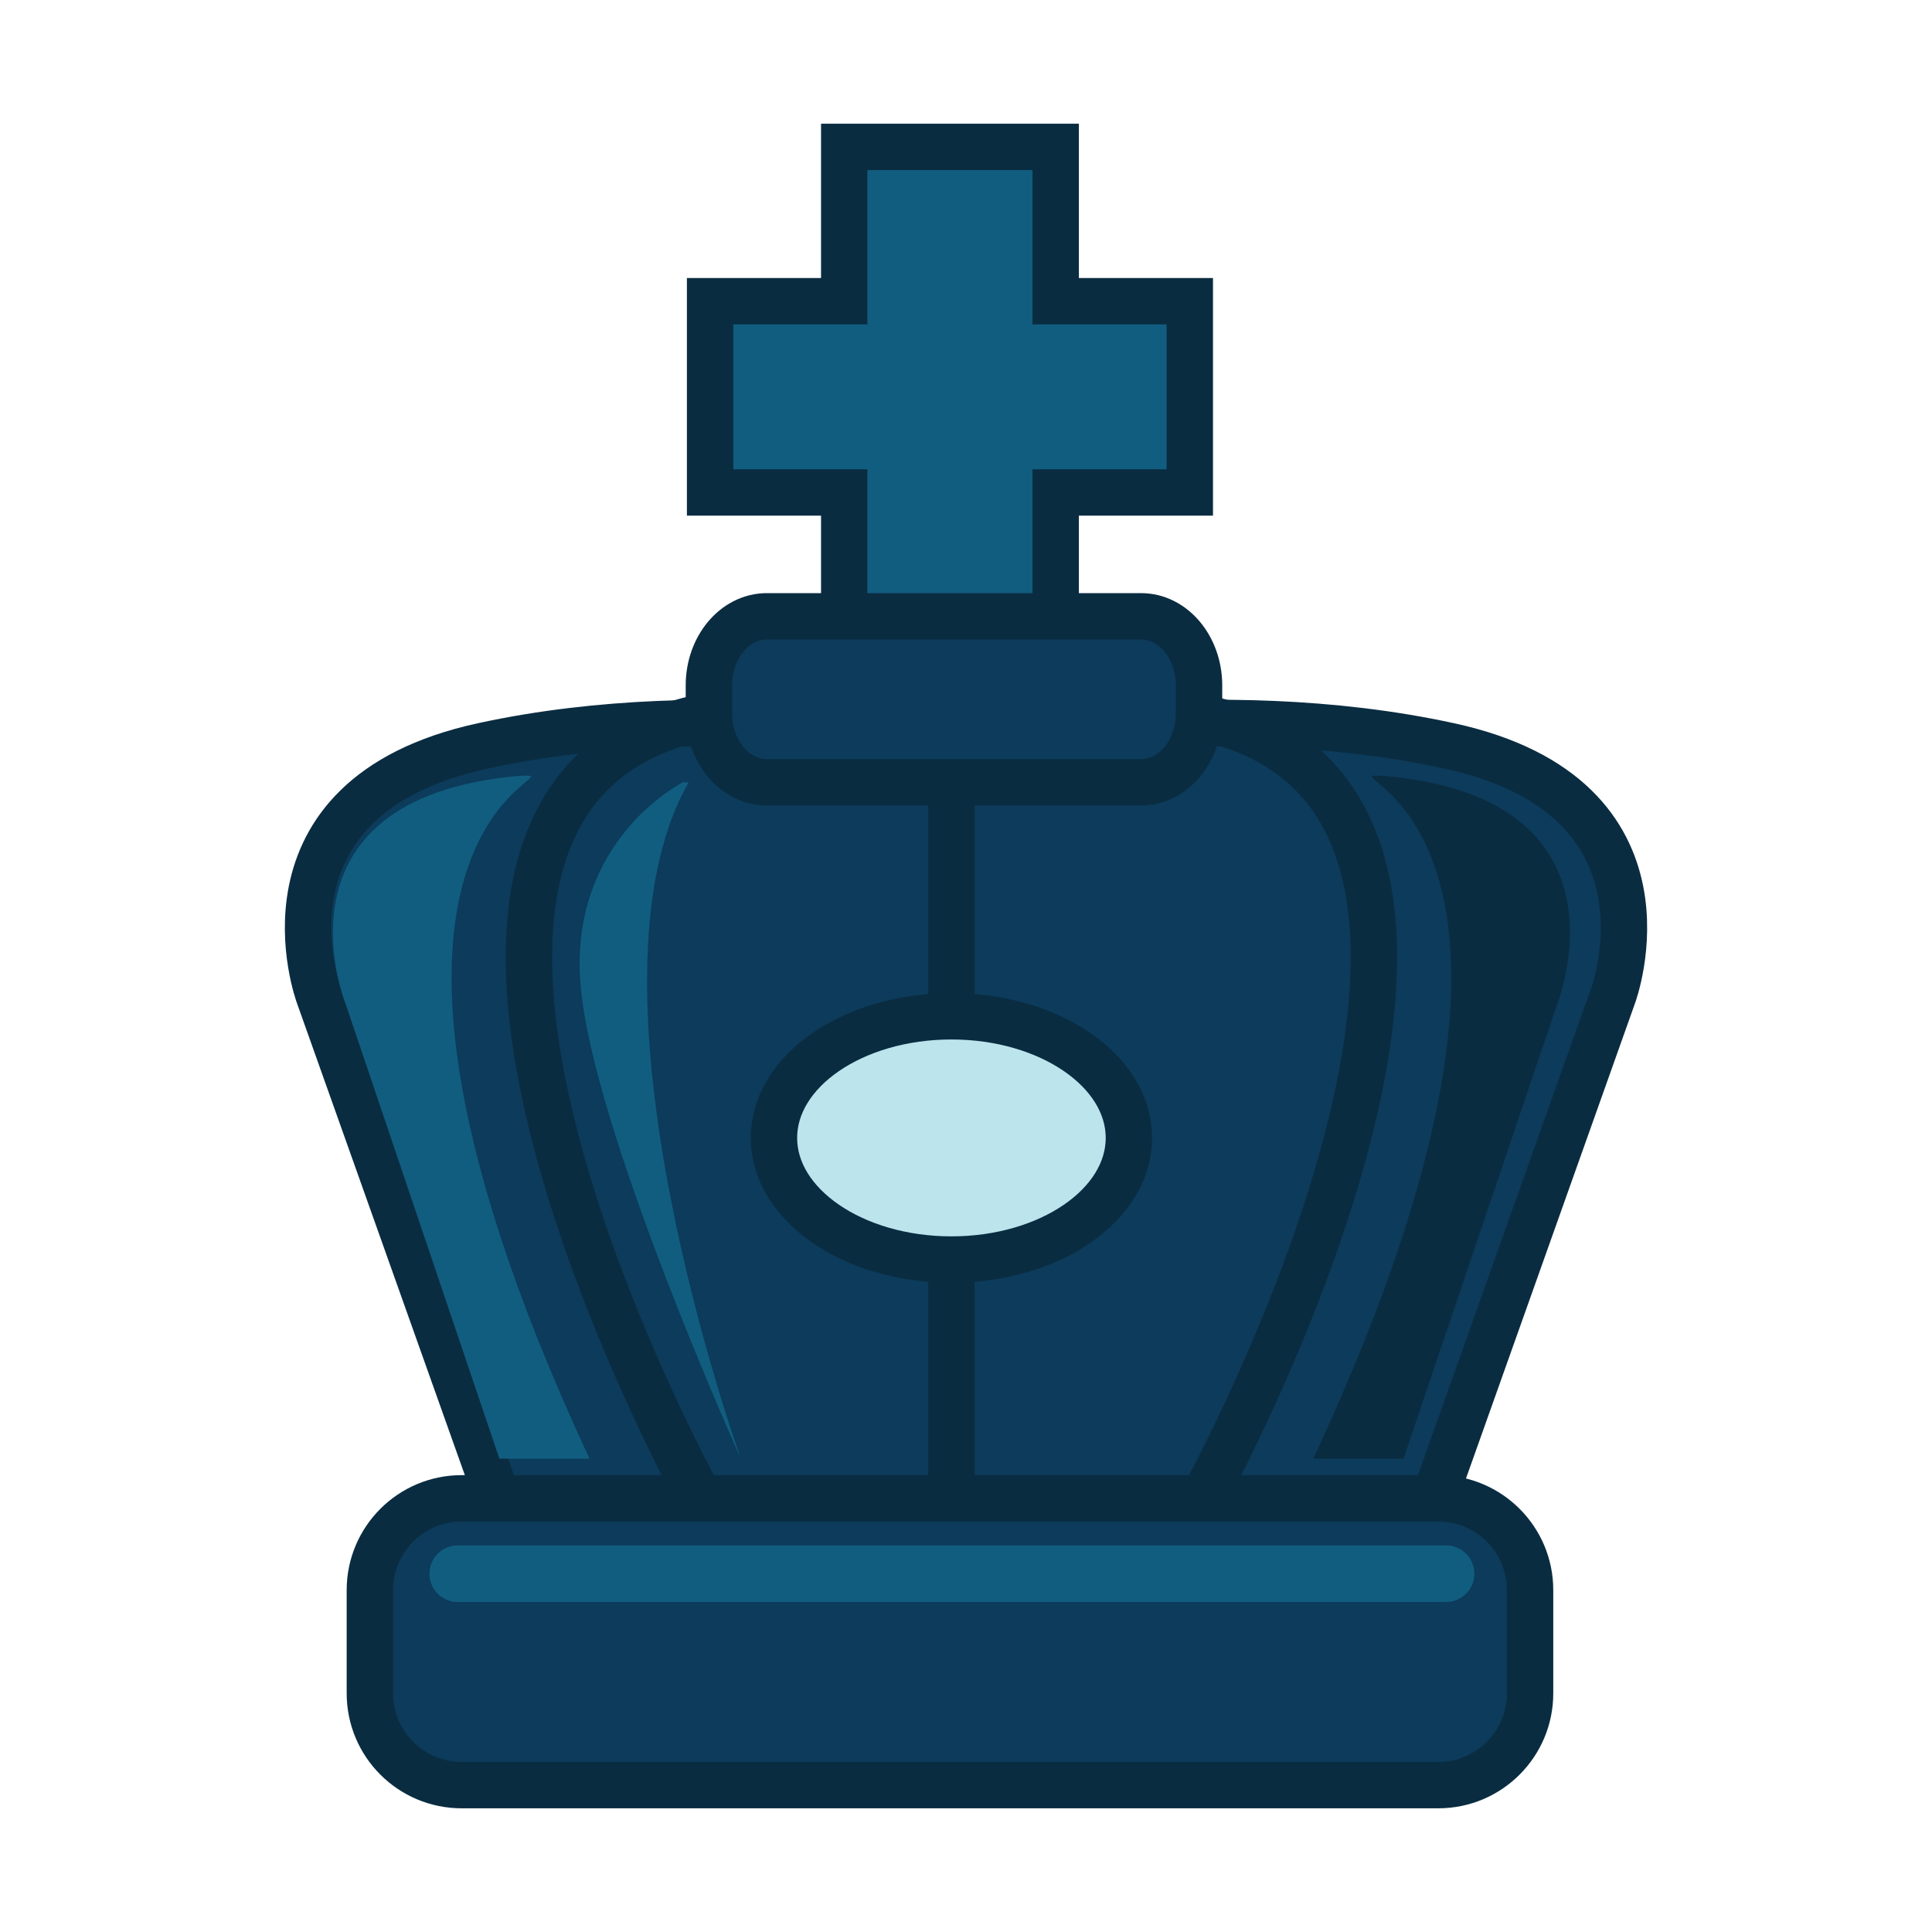 <?xml version="1.0" encoding="utf-8"?>
<!-- Generator: Adobe Illustrator 16.0.0, SVG Export Plug-In . SVG Version: 6.00 Build 0)  -->
<!DOCTYPE svg PUBLIC "-//W3C//DTD SVG 1.1//EN" "http://www.w3.org/Graphics/SVG/1.1/DTD/svg11.dtd">
<svg version="1.1" id="Calque_2" xmlns="http://www.w3.org/2000/svg" xmlns:xlink="http://www.w3.org/1999/xlink" x="0px" y="0px"
	 width="125px" height="125px" viewBox="0 0 125 125" enable-background="new 0 0 125 125" xml:space="preserve">
<g>
	<path fill="#0C3B5B" stroke="#0A2C41" stroke-width="3" stroke-miterlimit="10" d="M92.829,96.861l11.543-32.453
		c0,0,4.765-12.796-10.59-16.145c-15.356-3.35-31.282,0-31.282,0s-15.926-3.35-31.281,0c-15.355,3.349-10.59,16.145-10.59,16.145
		l11.543,32.453"/>
	<path fill="none" stroke="#0A2C41" stroke-width="3" stroke-miterlimit="10" d="M45.24,96.861c0,0-25.912-46.974,1.742-50.73"/>
	<line fill="#CFEBF2" stroke="#0A2C41" stroke-width="3" stroke-miterlimit="10" x1="61.557" y1="51.742" x2="61.557" y2="98.656"/>
	<polygon fill="#115D7F" stroke="#0A2C41" stroke-width="3" stroke-miterlimit="10" points="76.98,19.488 68.303,19.488 
		68.303,9.504 54.621,9.504 54.621,19.488 45.943,19.488 45.943,31.862 54.621,31.862 54.621,40.79 68.303,40.79 68.303,31.862 
		76.98,31.862 	"/>
	
		<ellipse fill="#BCE4EC" stroke="#0A2C41" stroke-width="3" stroke-miterlimit="10" cx="61.557" cy="73.623" rx="11.482" ry="7.869"/>
	<path fill="none" stroke="#0A2C41" stroke-width="3" stroke-miterlimit="10" d="M77.873,96.861c0,0,25.913-46.974-1.74-50.73"/>
	<path fill="#0C3B5B" stroke="#0A2C41" stroke-width="3" stroke-miterlimit="10" d="M77.578,46.146c0,2.469-1.68,4.468-3.75,4.468
		H49.615c-2.07,0-3.75-1.999-3.75-4.468v-1.802c0-2.468,1.68-4.469,3.75-4.469h24.213c2.07,0,3.75,2.001,3.75,4.469V46.146z"/>
	<path fill="#0C3B5B" stroke="#0A2C41" stroke-width="3" stroke-miterlimit="10" d="M29.869,96.941h63.189
		c3.279,0,5.938,2.658,5.938,5.938v6.68c0,3.279-2.658,5.938-5.938,5.938H29.869c-3.279,0-5.939-2.658-5.939-5.938v-6.68
		C23.93,99.6,26.59,96.941,29.869,96.941"/>
	<path fill="#115D7F" d="M95.391,101.818c0,1.012-0.82,1.832-1.832,1.832H29.617c-1.012,0-1.832-0.82-1.832-1.832l0,0
		c0-1.012,0.82-1.832,1.832-1.832h63.941C94.57,99.986,95.391,100.807,95.391,101.818L95.391,101.818z"/>
	<path fill="#0A2C41" d="M90.807,94.375l9.917-29.333c0,0,5.416-13.334-11.084-14.834c-5.195-0.299,15.279,1.298-4.666,44.167"/>
	<path fill="#115D7F" d="M32.309,94.375l-9.918-29.333c0,0-5.416-13.334,11.084-14.834c5.195-0.299-15.279,1.298,4.666,44.167"/>
	<path fill="#115D7F" d="M44.182,50.614c0,0-7.375,3.674-6.625,13.049s10.375,30.712,10.375,30.712s-11-30.435-3.375-43.761"/>
</g>
</svg>
